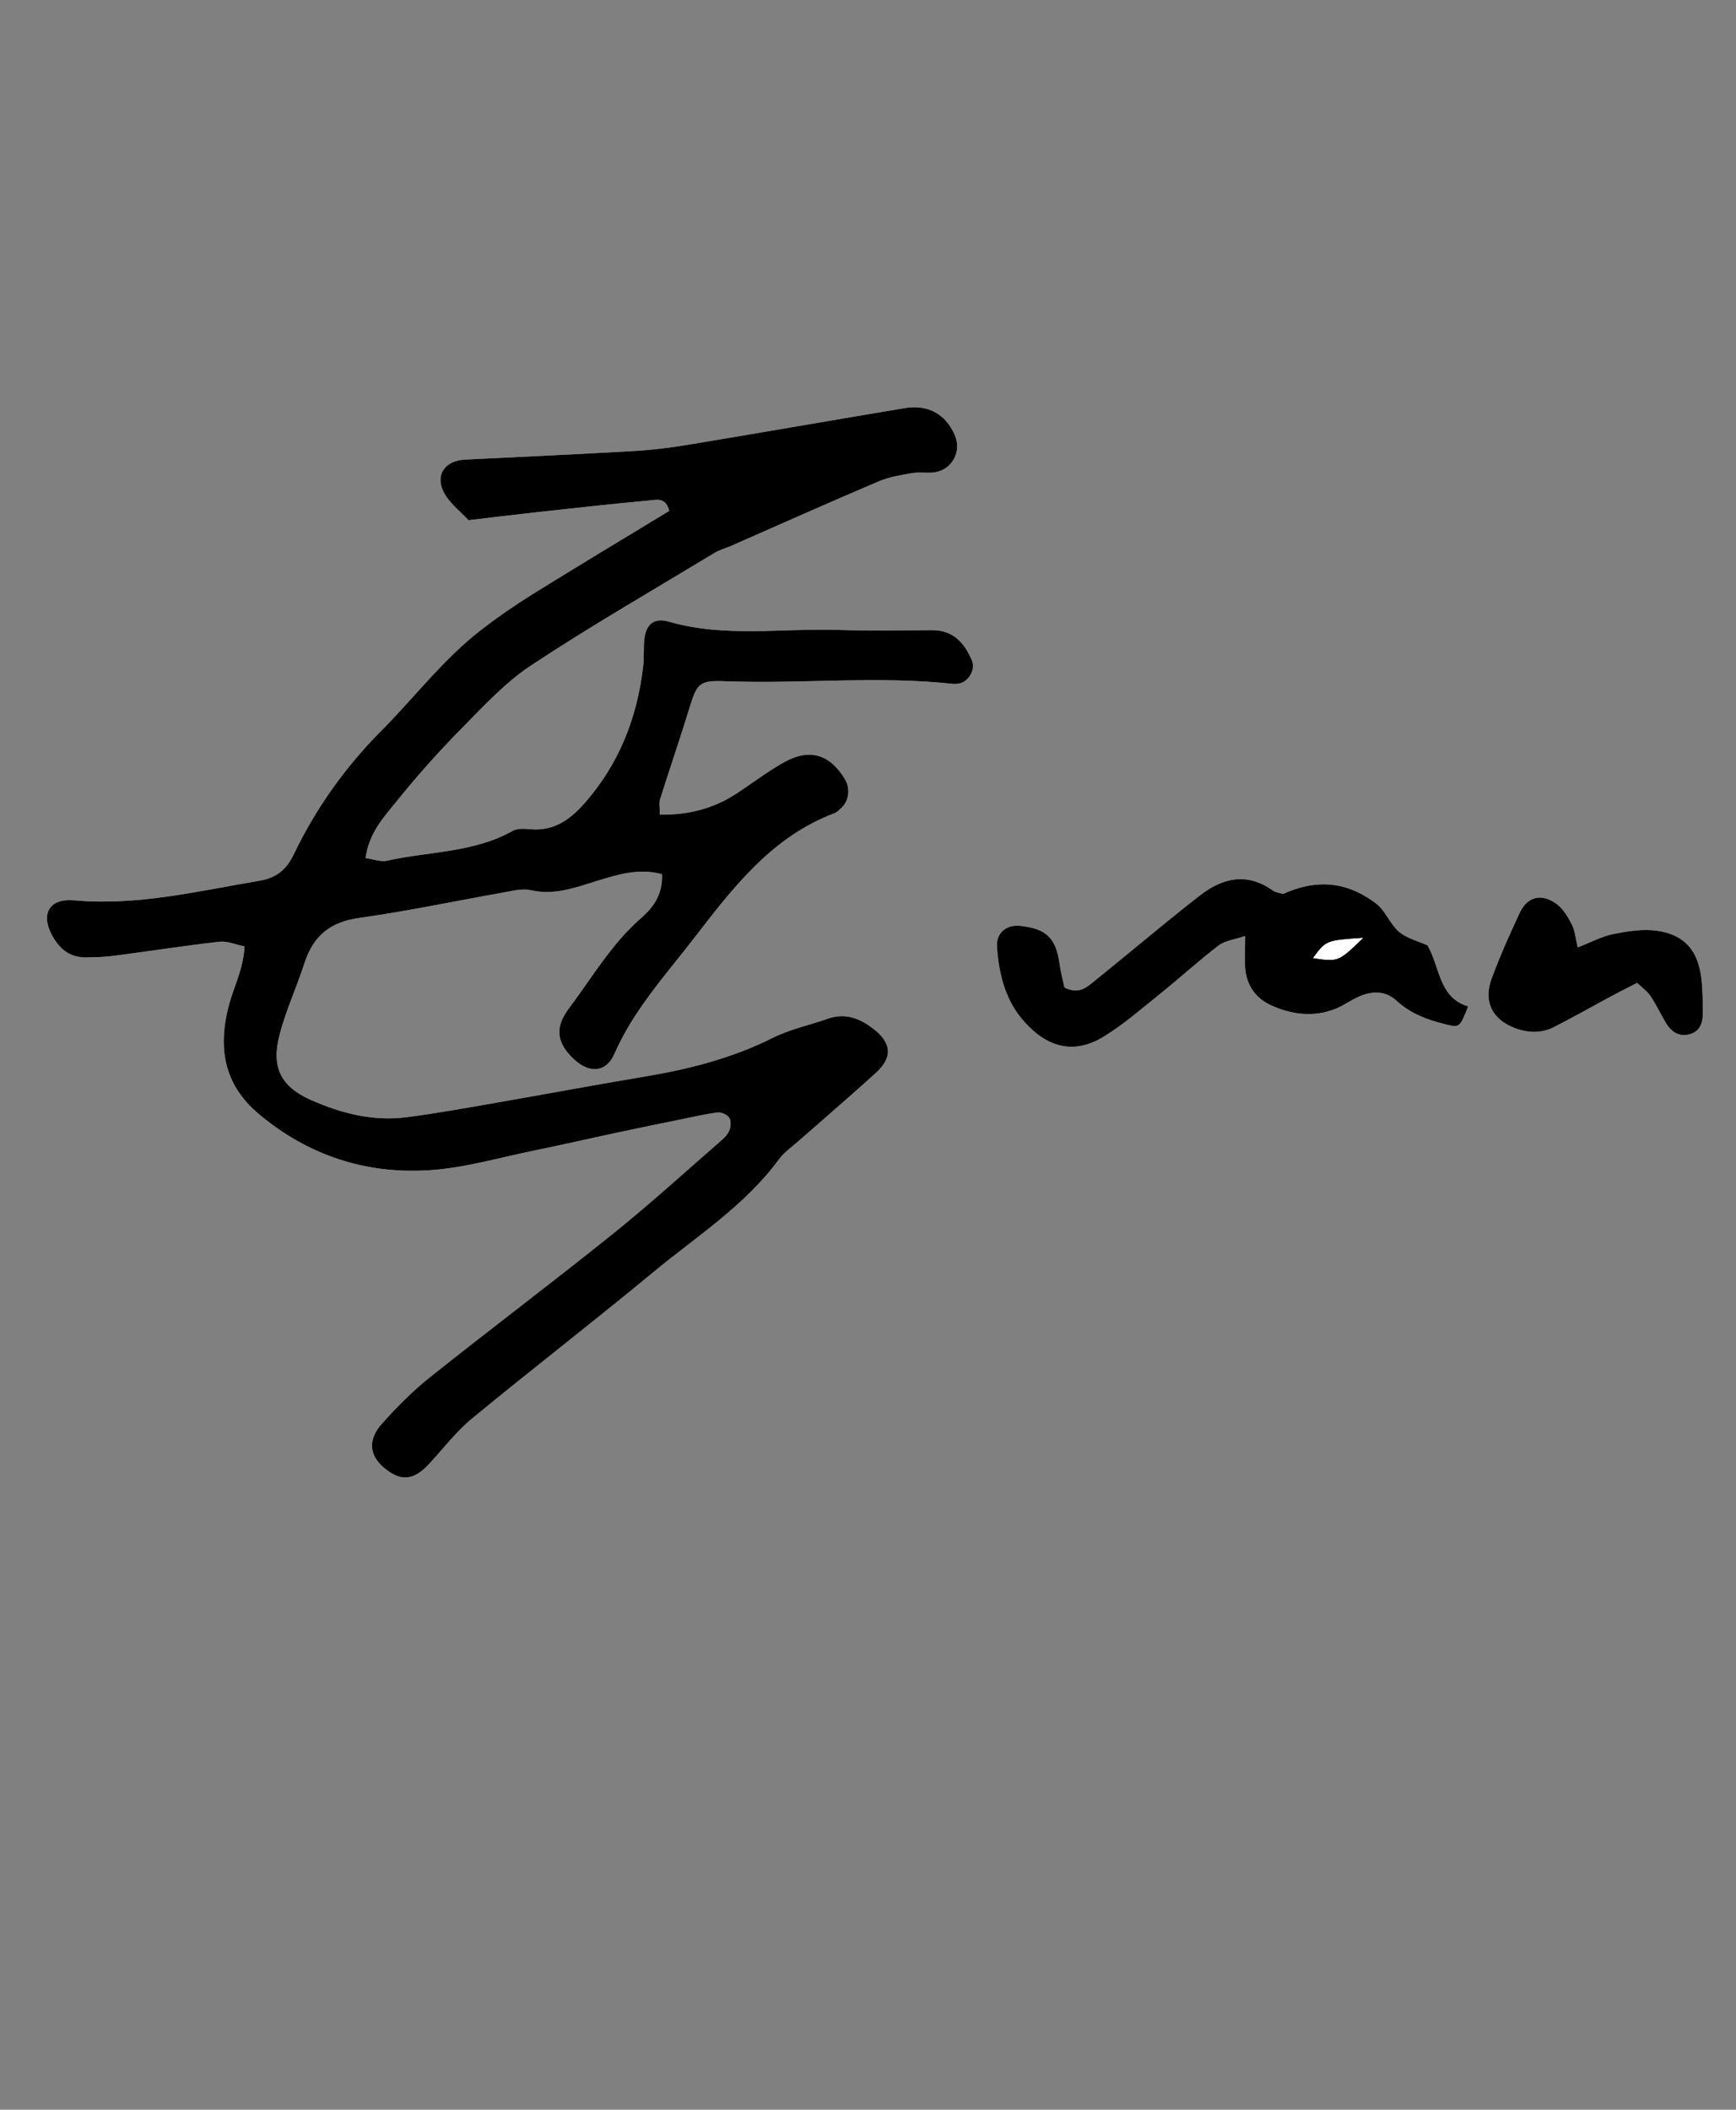 <?xml version="1.0" encoding="utf-8"?>
<!-- Generator: Adobe Illustrator 16.0.0, SVG Export Plug-In . SVG Version: 6.00 Build 0)  -->
<!DOCTYPE svg PUBLIC "-//W3C//DTD SVG 1.1//EN" "http://www.w3.org/Graphics/SVG/1.1/DTD/svg11.dtd">
<svg version="1.1" id="Layer_1" xmlns="http://www.w3.org/2000/svg" xmlns:xlink="http://www.w3.org/1999/xlink" x="0px" y="0px"
	 width="93px" height="113px" viewBox="0 0 93 113" enable-background="new 0 0 93 113" xml:space="preserve">
<rect x="0" y="0" width="93" height="113" fill="#808080" stroke="none"/>
<g>
	<path fill="#FFFFFF" d="M35.462,46.823c0.055,1.046-0.438,1.757-1.113,2.345c-1.591,1.384-2.638,3.199-3.88,4.855
		c-0.781,1.042-0.629,1.87,0.296,2.728c0.811,0.753,1.709,0.705,2.152-0.306c1.014-2.313,2.688-4.156,4.196-6.105
		c2.101-2.715,4.183-5.498,7.586-6.779c0.141-0.053,0.259-0.181,0.375-0.287c0.41-0.372,0.492-1.038,0.196-1.531
		c-0.796-1.329-1.883-1.68-3.241-0.93c-0.906,0.5-1.732,1.143-2.603,1.709c-1.224,0.795-2.562,1.136-4.075,1.113
		c0-0.373-0.055-0.615,0.009-0.819c0.503-1.598,1.05-3.182,1.541-4.783c0.441-1.439,0.533-1.598,1.957-1.544
		c4.069,0.154,8.145-0.303,12.21,0.142c0.078,0.009,0.158-0.002,0.238-0.009c0.554-0.047,0.98-0.732,0.758-1.256
		c-0.401-0.943-1.003-1.621-2.143-1.613c-1.678,0.013-3.357,0.04-5.034-0.014c-3.023-0.097-6.074,0.423-9.067-0.446
		c-0.786-0.228-1.219,0.153-1.303,0.962c-0.049,0.475-0.006,0.96-0.062,1.435c-0.321,2.77-1.301,5.256-3.17,7.366
		c-0.781,0.882-1.663,1.479-2.909,1.356c-0.302-0.03-0.669-0.047-0.916,0.092c-2.091,1.18-4.479,1.09-6.724,1.597
		c-0.328,0.074-0.707-0.079-1.151-0.14c0.184-1.35,0.975-2.188,1.656-3.033c1.102-1.367,2.277-2.683,3.509-3.933
		c1.175-1.193,2.342-2.458,3.725-3.369c3.198-2.108,6.522-4.025,9.802-6.009c0.271-0.164,0.59-0.245,0.882-0.374
		c2.632-1.154,5.256-2.329,7.9-3.454c0.572-0.243,1.215-0.344,1.835-0.451c0.388-0.067,0.802,0.023,1.19-0.04
		c0.946-0.154,1.447-1.134,1.061-2.009c-0.492-1.118-1.436-1.638-2.691-1.428c-3.862,0.646-7.719,1.318-11.581,1.959
		c-0.945,0.156-1.901,0.278-2.856,0.334c-3.032,0.175-6.066,0.313-9.1,0.462c-1.189,0.059-1.685,0.962-1.019,1.964
		c0.301,0.453,0.749,0.809,1.202,1.284c1.185-0.14,2.369-0.286,3.554-0.417c2.063-0.227,4.126-0.458,6.193-0.646
		c0.329-0.03,0.823-0.168,1.004,0.563c-2.42,1.471-4.877,2.944-7.311,4.456c-0.945,0.587-1.865,1.224-2.746,1.903
		c-2.037,1.572-3.59,3.632-5.39,5.443c-1.933,1.944-3.491,4.146-4.677,6.614c-0.034,0.072-0.073,0.143-0.112,0.212
		c-0.373,0.67-0.915,1.046-1.696,1.178c-3.298,0.556-6.563,1.359-9.958,1.052c-1.278-0.116-1.782,0.688-1.209,1.807
		c0.392,0.764,0.965,1.271,1.877,1.253c0.479-0.011,0.96-0.019,1.434-0.081c1.898-0.248,3.791-0.542,5.692-0.76
		c0.416-0.047,0.859,0.153,1.345,0.25c-0.062,1.212-0.57,2.141-0.833,3.131c-0.599,2.258-0.307,4.253,1.605,5.854
		c2.646,2.217,5.719,3.215,9.101,3.006c1.897-0.117,3.768-0.674,5.646-1.057c1.487-0.303,2.967-0.645,4.451-0.961
		c1.09-0.233,2.182-0.455,3.274-0.679c0.699-0.143,1.396-0.308,2.102-0.399c0.198-0.025,0.502,0.116,0.617,0.28
		c0.108,0.153,0.091,0.459,0.019,0.657c-0.078,0.212-0.261,0.403-0.438,0.558c-1.926,1.676-3.814,3.398-5.803,4.997
		c-3.237,2.602-6.559,5.098-9.807,7.687c-0.932,0.742-1.781,1.605-2.579,2.494c-0.75,0.835-0.667,1.679,0.073,2.32
		c0.917,0.794,1.621,0.741,2.465-0.172c0.758-0.82,1.446-1.728,2.301-2.432c3.203-2.64,6.492-5.176,9.69-7.822
		c2.329-1.928,4.921-3.57,6.751-6.062c0.278-0.38,0.692-0.661,1.052-0.979c1.376-1.213,2.772-2.404,4.129-3.638
		c0.926-0.843,0.854-1.612-0.126-2.368c-0.739-0.569-1.515-0.871-2.451-0.54c-0.979,0.346-2.02,0.562-2.939,1.021
		c-2.176,1.089-4.479,1.678-6.856,2.074c-2.679,0.446-5.348,0.949-8.024,1.413c-1.573,0.273-3.145,0.559-4.728,0.765
		c-1.795,0.233-3.512-0.202-5.131-0.922c-1.628-0.724-2.135-1.755-1.684-3.49c0.34-1.308,0.919-2.552,1.336-3.843
		c0.466-1.442,1.363-2.198,2.916-2.415c2.609-0.365,5.192-0.916,7.789-1.374c0.469-0.083,0.979-0.218,1.42-0.115
		c1.25,0.287,2.35-0.129,3.503-0.483C33.055,46.854,34.206,46.479,35.462,46.823z M68.732,47.885
		c-0.234-0.076-0.408-0.091-0.531-0.179c-1.4-1.001-2.701-0.696-3.955,0.282c-0.566,0.442-1.129,0.889-1.686,1.343
		c-1.361,1.11-2.712,2.234-4.08,3.336c-0.371,0.298-0.781,0.569-1.453,0.223c-0.072-0.341-0.195-0.782-0.256-1.231
		c-0.195-1.414-0.699-1.917-2.121-2.068c-0.729-0.078-1.285,0.375-1.24,1.099c0.084,1.377,0.421,2.752,1.271,3.807
		c1.062,1.315,2.553,2.18,4.436,1.035c1.081-0.657,2.049-1.509,3.041-2.306c1.055-0.848,2.057-1.765,3.131-2.587
		c0.338-0.258,0.834-0.307,1.418-0.505c0,0.739-0.051,1.292,0.012,1.833c0.097,0.854,0.582,1.513,1.344,1.864
		c1.118,0.517,2.303,0.675,3.488,0.202c0.441-0.177,0.834-0.477,1.273-0.663c0.703-0.298,1.391-0.323,2.008,0.245
		c0.723,0.667,1.611,1.004,2.551,1.236c0.814,0.202,0.811,0.216,1.27-0.949c-1.578-0.465-1.498-2.088-2.178-3.269
		c-0.498-0.222-1.072-0.363-1.492-0.698c-0.41-0.328-0.641-0.873-0.995-1.284c-0.2-0.234-0.477-0.413-0.741-0.581
		C71.757,47.126,70.215,47.202,68.732,47.885z M87.706,52.645c0.278,0.271,0.546,0.454,0.712,0.705
		c0.309,0.466,0.546,0.977,0.834,1.455c0.267,0.441,0.656,0.718,1.191,0.608c0.553-0.113,0.771-0.539,0.775-1.059
		c0.004-0.639,0.002-1.281-0.071-1.914c-0.175-1.523-0.885-2.37-2.37-2.589c-0.762-0.112-1.582,0.023-2.352,0.174
		c-0.602,0.117-1.165,0.429-1.908,0.717c-0.117-0.495-0.141-0.889-0.305-1.211c-0.207-0.406-0.461-0.843-0.814-1.107
		c-0.801-0.598-1.568-0.416-1.979,0.451c-0.545,1.155-1.062,2.328-1.509,3.524c-0.464,1.244,0.028,2.208,1.249,2.668
		c0.707,0.266,1.422,0.286,2.096-0.06c1.064-0.545,2.104-1.135,3.158-1.7C86.823,53.088,87.24,52.883,87.706,52.645z"/>
	<path fill-rule="evenodd" clip-rule="evenodd" d="M35.462,46.823c-1.256-0.344-2.407,0.031-3.521,0.374
		c-1.153,0.354-2.253,0.771-3.503,0.483c-0.442-0.103-0.952,0.032-1.42,0.115c-2.597,0.458-5.18,1.009-7.789,1.374
		c-1.553,0.217-2.45,0.973-2.916,2.415c-0.417,1.291-0.997,2.535-1.336,3.843c-0.451,1.735,0.056,2.767,1.684,3.49
		c1.62,0.72,3.336,1.155,5.131,0.922c1.583-0.206,3.155-0.491,4.728-0.765c2.676-0.464,5.346-0.967,8.024-1.413
		c2.378-0.396,4.681-0.985,6.856-2.074c0.919-0.46,1.96-0.676,2.939-1.021c0.937-0.331,1.712-0.029,2.451,0.54
		c0.979,0.756,1.052,1.525,0.126,2.368c-1.357,1.233-2.753,2.425-4.129,3.638c-0.36,0.317-0.773,0.599-1.052,0.979
		c-1.83,2.492-4.422,4.135-6.751,6.062c-3.198,2.646-6.487,5.183-9.69,7.822c-0.855,0.704-1.543,1.611-2.301,2.432
		c-0.844,0.913-1.548,0.966-2.465,0.172c-0.741-0.642-0.823-1.485-0.073-2.32c0.797-0.889,1.647-1.752,2.579-2.494
		c3.248-2.589,6.569-5.085,9.807-7.687c1.989-1.599,3.877-3.321,5.803-4.997c0.177-0.154,0.361-0.346,0.438-0.558
		c0.073-0.198,0.089-0.504-0.019-0.657c-0.115-0.164-0.418-0.306-0.617-0.28c-0.706,0.092-1.403,0.257-2.102,0.399
		c-1.092,0.224-2.185,0.445-3.274,0.679c-1.484,0.316-2.964,0.658-4.451,0.961c-1.878,0.383-3.75,0.939-5.646,1.057
		c-3.382,0.209-6.455-0.789-9.101-3.006c-1.912-1.602-2.204-3.597-1.605-5.854c0.263-0.99,0.771-1.919,0.833-3.131
		c-0.486-0.097-0.93-0.297-1.345-0.25c-1.901,0.218-3.794,0.512-5.692,0.76c-0.474,0.062-0.956,0.07-1.434,0.081
		c-0.912,0.019-1.485-0.489-1.877-1.253c-0.573-1.119-0.069-1.923,1.209-1.807c3.394,0.308,6.66-0.496,9.958-1.052
		c0.782-0.132,1.323-0.508,1.696-1.178c0.039-0.069,0.078-0.14,0.112-0.212c1.187-2.469,2.744-4.67,4.677-6.614
		c1.8-1.812,3.353-3.871,5.39-5.443c0.881-0.68,1.801-1.316,2.746-1.903c2.434-1.512,4.891-2.985,7.311-4.456
		c-0.181-0.731-0.675-0.594-1.004-0.563c-2.067,0.188-4.129,0.42-6.193,0.646c-1.185,0.131-2.369,0.277-3.554,0.417
		c-0.453-0.476-0.901-0.831-1.202-1.284c-0.666-1.002-0.17-1.905,1.019-1.964c3.034-0.148,6.067-0.287,9.1-0.462
		c0.956-0.056,1.911-0.178,2.856-0.334c3.862-0.641,7.719-1.313,11.581-1.959c1.256-0.21,2.199,0.31,2.691,1.428
		c0.387,0.875-0.114,1.854-1.061,2.009c-0.389,0.063-0.803-0.027-1.19,0.04c-0.62,0.107-1.263,0.208-1.835,0.451
		c-2.645,1.125-5.269,2.3-7.9,3.454c-0.292,0.129-0.612,0.21-0.882,0.374c-3.279,1.983-6.604,3.9-9.802,6.009
		c-1.383,0.911-2.55,2.176-3.725,3.369c-1.232,1.25-2.407,2.565-3.509,3.933c-0.681,0.845-1.472,1.684-1.656,3.033
		c0.444,0.061,0.823,0.214,1.151,0.14c2.246-0.507,4.633-0.417,6.724-1.597c0.246-0.139,0.613-0.122,0.916-0.092
		c1.246,0.122,2.127-0.475,2.909-1.356c1.869-2.11,2.849-4.597,3.17-7.366c0.055-0.475,0.013-0.96,0.062-1.435
		c0.083-0.809,0.517-1.189,1.303-0.962c2.993,0.869,6.043,0.35,9.067,0.446c1.677,0.054,3.356,0.026,5.034,0.014
		c1.14-0.008,1.741,0.67,2.143,1.613c0.223,0.523-0.204,1.209-0.758,1.256c-0.08,0.007-0.16,0.018-0.238,0.009
		c-4.065-0.444-8.141,0.013-12.21-0.142c-1.424-0.054-1.516,0.104-1.957,1.544c-0.491,1.602-1.038,3.186-1.541,4.783
		c-0.064,0.204-0.009,0.446-0.009,0.819c1.513,0.022,2.851-0.318,4.075-1.113c0.871-0.566,1.697-1.209,2.603-1.709
		c1.358-0.75,2.445-0.399,3.241,0.93c0.296,0.493,0.213,1.159-0.196,1.531c-0.117,0.106-0.234,0.234-0.375,0.287
		c-3.403,1.281-5.485,4.064-7.586,6.779c-1.509,1.949-3.183,3.792-4.196,6.105c-0.442,1.011-1.341,1.059-2.152,0.306
		c-0.925-0.857-1.078-1.686-0.296-2.728c1.243-1.656,2.29-3.472,3.88-4.855C35.023,48.58,35.517,47.869,35.462,46.823z"/>
	<path fill-rule="evenodd" clip-rule="evenodd" d="M68.732,47.885c1.482-0.684,3.024-0.759,4.514,0.185
		c0.265,0.168,0.541,0.347,0.741,0.581c0.354,0.411,0.585,0.956,0.995,1.284c0.42,0.335,0.994,0.477,1.492,0.698
		c0.68,1.181,0.6,2.804,2.178,3.269c-0.459,1.165-0.455,1.151-1.27,0.949c-0.939-0.232-1.828-0.569-2.551-1.236
		c-0.617-0.568-1.305-0.543-2.008-0.245c-0.439,0.187-0.832,0.486-1.273,0.663c-1.186,0.473-2.37,0.314-3.488-0.202
		c-0.762-0.352-1.247-1.011-1.344-1.864c-0.062-0.541-0.012-1.094-0.012-1.833c-0.584,0.198-1.08,0.247-1.418,0.505
		c-1.074,0.822-2.076,1.739-3.131,2.587c-0.992,0.797-1.96,1.648-3.041,2.306c-1.883,1.145-3.373,0.28-4.436-1.035
		c-0.851-1.055-1.188-2.43-1.271-3.807c-0.045-0.724,0.511-1.177,1.24-1.099c1.422,0.151,1.926,0.654,2.121,2.068
		c0.061,0.449,0.184,0.891,0.256,1.231c0.672,0.347,1.082,0.075,1.453-0.223c1.368-1.102,2.719-2.226,4.08-3.336
		c0.557-0.454,1.119-0.9,1.686-1.343c1.254-0.979,2.555-1.283,3.955-0.282C68.324,47.794,68.498,47.809,68.732,47.885z
		 M70.35,51.313c1.348,0.199,1.348,0.199,2.662-1.074C71.038,50.376,71.038,50.376,70.35,51.313z"/>
	<path fill-rule="evenodd" clip-rule="evenodd" d="M87.706,52.645c-0.466,0.238-0.883,0.443-1.292,0.663
		c-1.054,0.565-2.094,1.155-3.158,1.7c-0.674,0.346-1.389,0.325-2.096,0.06c-1.221-0.46-1.713-1.424-1.249-2.668
		c0.446-1.196,0.964-2.369,1.509-3.524c0.41-0.867,1.178-1.049,1.979-0.451c0.354,0.265,0.607,0.701,0.814,1.107
		c0.164,0.322,0.188,0.716,0.305,1.211c0.743-0.288,1.307-0.6,1.908-0.717c0.77-0.15,1.59-0.286,2.352-0.174
		c1.485,0.219,2.195,1.065,2.37,2.589c0.073,0.633,0.075,1.275,0.071,1.914c-0.004,0.52-0.223,0.945-0.775,1.059
		c-0.535,0.109-0.925-0.167-1.191-0.608c-0.288-0.479-0.525-0.989-0.834-1.455C88.252,53.099,87.984,52.916,87.706,52.645z"/>
	<path fill-rule="evenodd" clip-rule="evenodd" fill="#FFFFFF" d="M70.35,51.313c0.688-0.937,0.688-0.937,2.662-1.074
		C71.697,51.512,71.697,51.512,70.35,51.313z"/>
</g>
<rect id="_x3C_Slice_x3E__4_" fill-rule="evenodd" clip-rule="evenodd" fill="none" width="93" height="113"/>
</svg>
